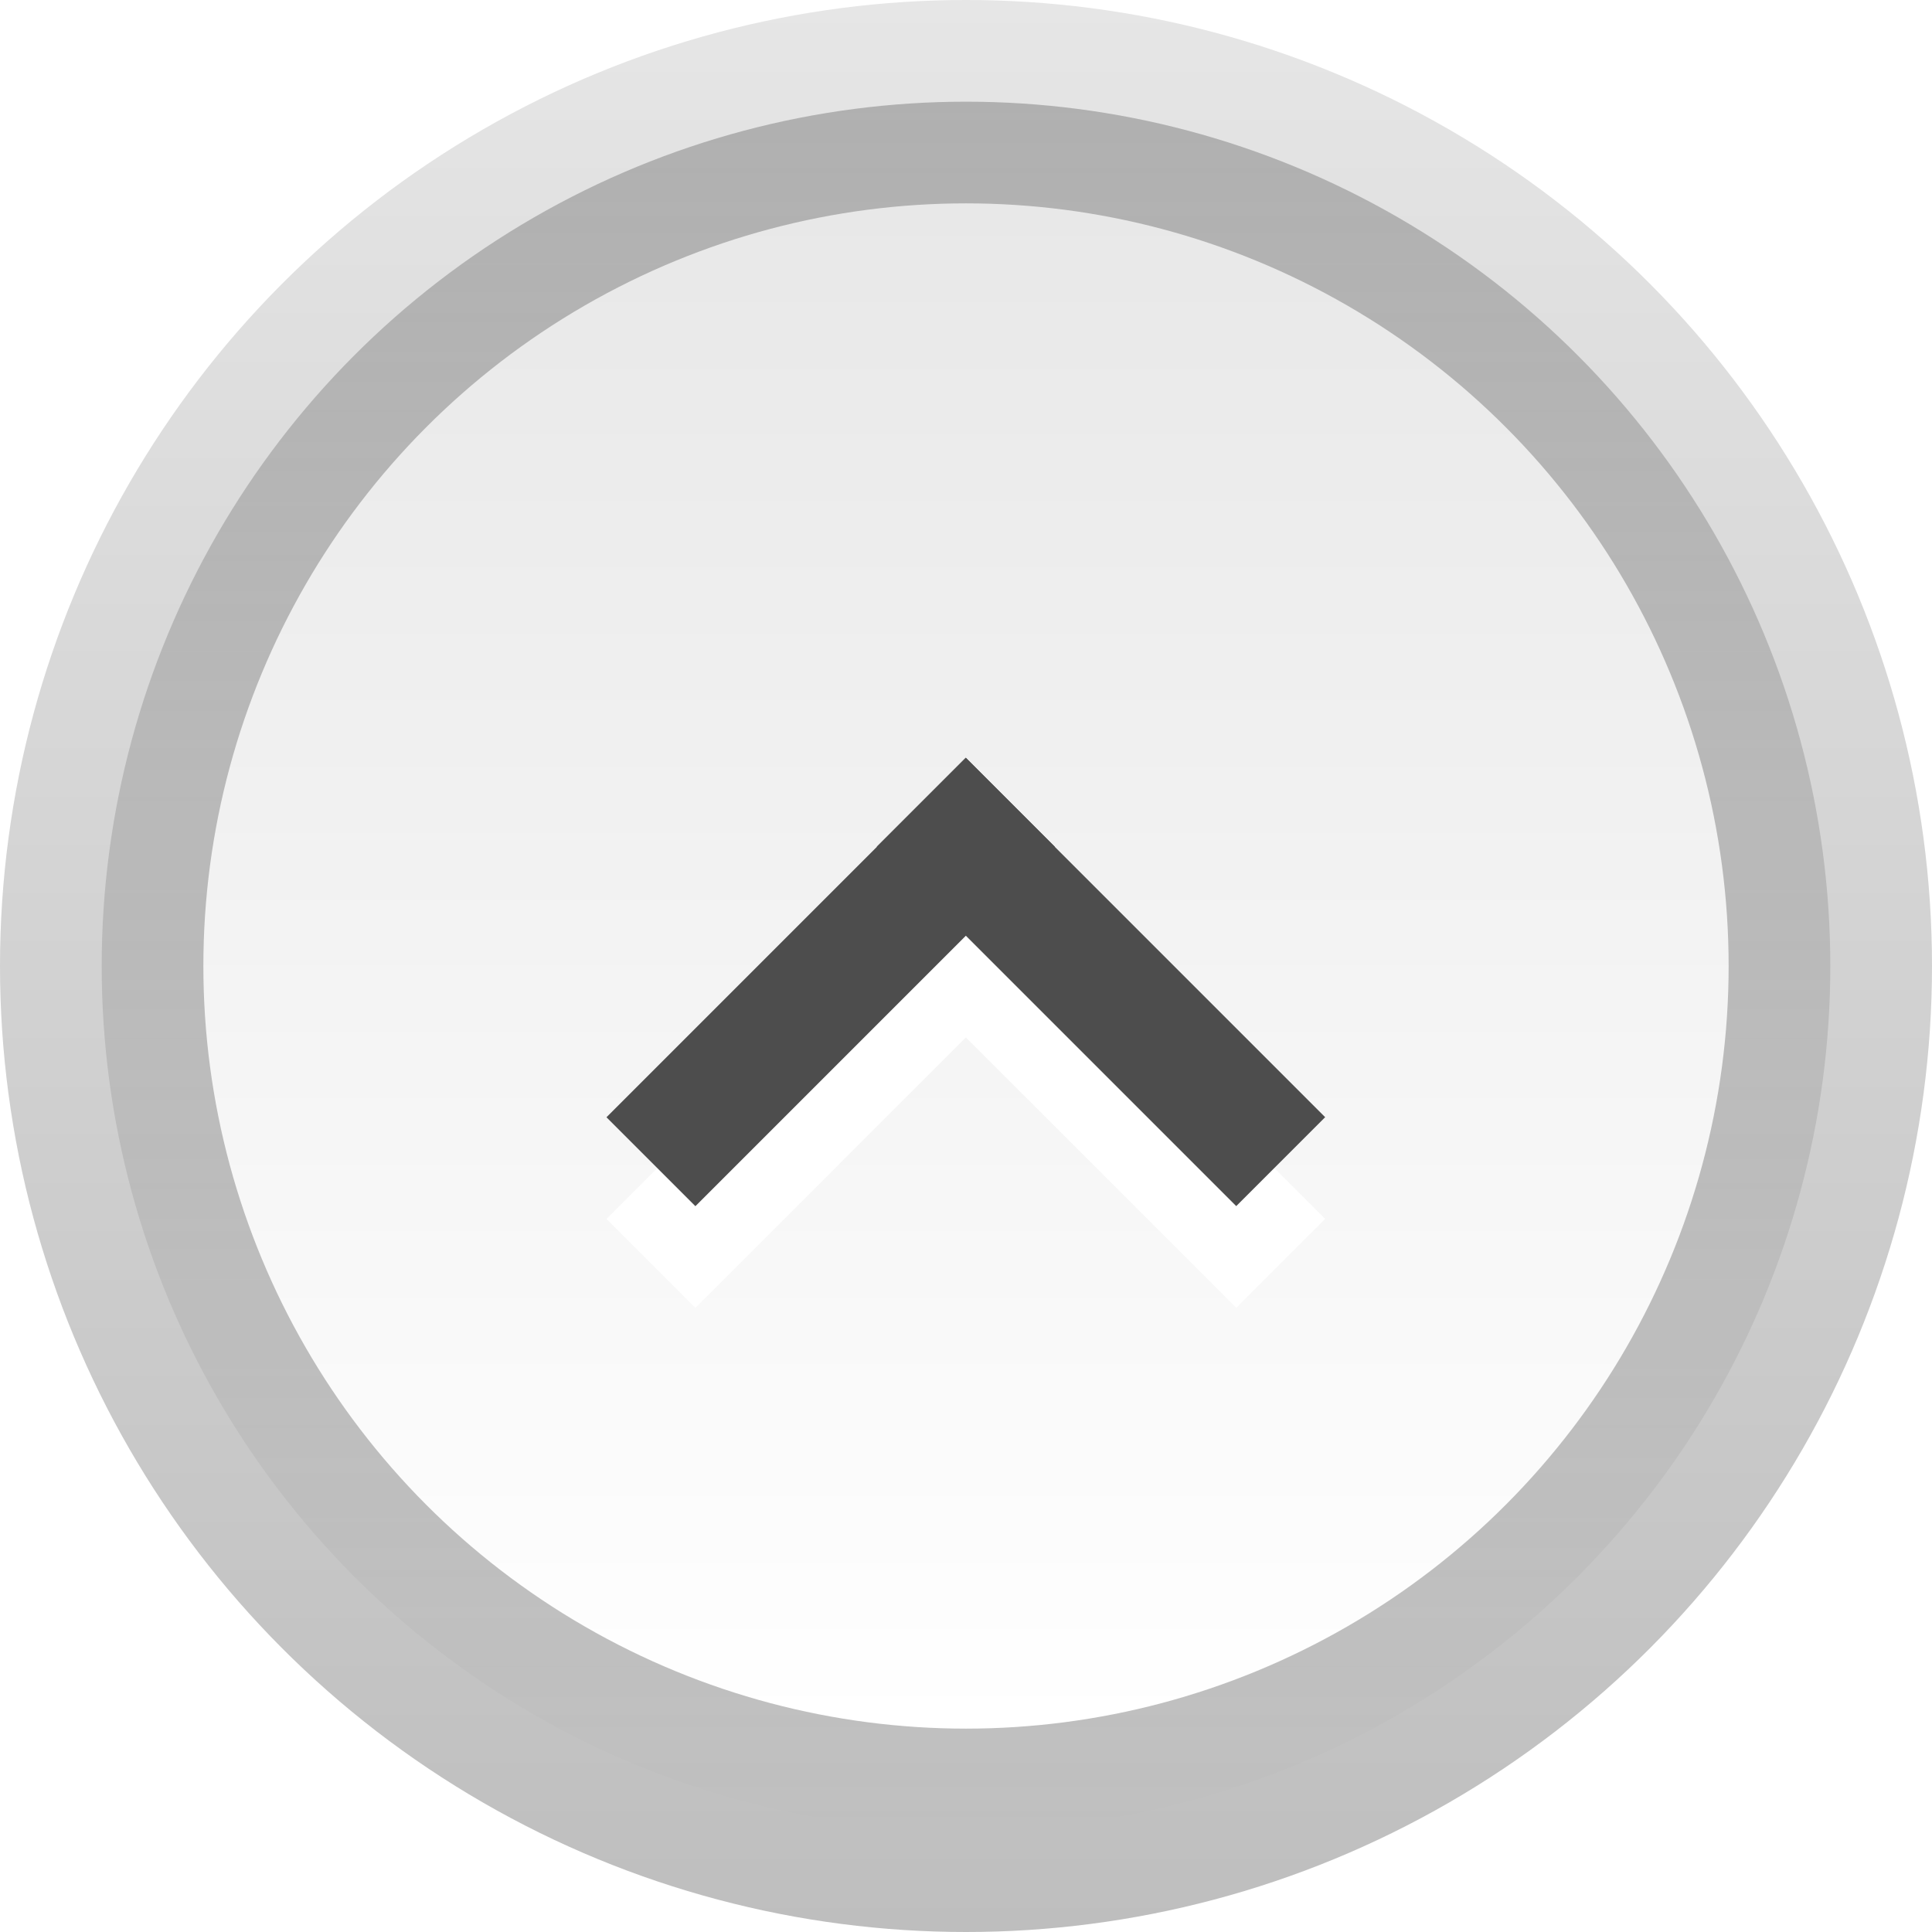 <?xml version="1.0" encoding="UTF-8" standalone="no"?>
<svg
   xmlns:dc="http://purl.org/dc/elements/1.1/"
   xmlns:cc="http://creativecommons.org/ns#"
   xmlns:rdf="http://www.w3.org/1999/02/22-rdf-syntax-ns#"
   xmlns:svg="http://www.w3.org/2000/svg"
   xmlns="http://www.w3.org/2000/svg"
   xmlns:xlink="http://www.w3.org/1999/xlink"
   version="1.1"
   id="svg2"
   height="19"
   width="19">
  <defs
     id="defs4">
    <linearGradient
       id="linearGradient3777">
      <stop
         style="stop-color:#000000;stop-opacity:0.227;"
         offset="0"
         id="stop3779" />
      <stop
         style="stop-color:#000000;stop-opacity:0;"
         offset="1"
         id="stop3781" />
    </linearGradient>
    <linearGradient
       id="linearGradient3767">
      <stop
         id="stop3769"
         offset="0"
         style="stop-color:#ffffff;stop-opacity:1;" />
      <stop
         id="stop3771"
         offset="1"
         style="stop-color:#e8e8e8;stop-opacity:1;" />
    </linearGradient>
    <linearGradient
       id="linearGradient3757">
      <stop
         id="stop3759"
         offset="0"
         style="stop-color:#bebebe;stop-opacity:1;" />
      <stop
         id="stop3761"
         offset="1"
         style="stop-color:#e6e6e6;stop-opacity:1;" />
    </linearGradient>
    <linearGradient
       gradientTransform="matrix(1.267,0,0,1.267,-4.333,-1055.429)"
       gradientUnits="userSpaceOnUse"
       y2="19"
       x2="13"
       y1="4"
       x1="13"
       id="linearGradient3763"
       xlink:href="#linearGradient3757" />
    <linearGradient
       gradientTransform="matrix(1.5,0,0,1.364,-8,-1056.544)"
       y2="17"
       x2="13.333"
       y1="6"
       x1="13.333"
       gradientUnits="userSpaceOnUse"
       id="linearGradient3797"
       xlink:href="#linearGradient3767" />
    <linearGradient
       gradientTransform="matrix(1.7,0,0,1.545,-10.6,-1058.635)"
       y2="6"
       x2="14.471"
       y1="17"
       x1="14.471"
       gradientUnits="userSpaceOnUse"
       id="linearGradient3801"
       xlink:href="#linearGradient3777" />
    <filter
       id="filter35"
       style="color-interpolation-filters:sRGB;">
      <feColorMatrix
         id="feColorMatrix31"
         result="color1"
         values="180"
         type="hueRotate" />
      <feColorMatrix
         id="feColorMatrix33"
         result="fbSourceGraphic"
         values="0 0 -1 0 1 0 -1 0 0 1 -1 0 0 0 1 -0.21 -0.72 -0.07 1.8 0 " />
      <feColorMatrix
         id="feColorMatrix37"
         values="0 0 0 -1 0 0 0 0 -1 0 0 0 0 -1 0 0 0 0 1 0"
         in="fbSourceGraphic"
         result="fbSourceGraphicAlpha" />
      <feColorMatrix
         in="fbSourceGraphic"
         result="color1"
         values="180"
         type="hueRotate"
         id="feColorMatrix39" />
      <feColorMatrix
         result="fbSourceGraphic"
         values="0 0 -1 0 1 0 -1 0 0 1 -1 0 0 0 1 -0.21 -0.72 -0.07 1.8 0 "
         id="feColorMatrix41" />
      <feColorMatrix
         id="feColorMatrix43"
         values="0 0 0 -1 0 0 0 0 -1 0 0 0 0 -1 0 0 0 0 1 0"
         in="fbSourceGraphic"
         result="fbSourceGraphicAlpha" />
      <feColorMatrix
         in="fbSourceGraphic"
         result="color1"
         values="180"
         type="hueRotate"
         id="feColorMatrix45" />
      <feColorMatrix
         result="color2"
         values="0 0 -1 0 1 0 -1 0 0 1 -1 0 0 0 1 -0.21 -0.72 -0.07 1.8 0 "
         id="feColorMatrix47" />
    </filter>
  </defs>
  <g
     transform="translate(-2,-1031.362)"
     id="layer1">
    <g
       style="filter:url(#filter35)"
       id="g4215">
      <circle
         r="9.5"
         cy="-1040.862"
         cx="11.5"
         style="fill:url(#linearGradient3763);fill-opacity:1;stroke:none;stroke-width:1.267"
         id="path2987"
         transform="scale(1,-1)" />
      <circle
         r="8.5"
         cy="-1040.862"
         cx="11.5"
         transform="scale(1,-1)"
         id="path3775"
         style="fill:url(#linearGradient3801);fill-opacity:1;stroke:none;stroke-width:1.621" />
      <circle
         r="7.5"
         cy="-1040.862"
         cx="11.5"
         style="fill:url(#linearGradient3797);fill-opacity:1;stroke:none;stroke-width:1.43"
         id="path3765"
         transform="scale(1,-1)" />
      <g
         transform="translate(0,4.1773256e-5)"
         id="g4084">
        <g
           style="fill:#ffffff"
           id="g4078"
           transform="matrix(1,0,0,-1,-0.84,2081.434)">
          <rect
             transform="matrix(0.707,-0.707,0.707,0.707,0,0)"
             y="744.136"
             x="-727.923"
             height="1.237"
             width="5"
             id="rect4080"
             style="fill:#ffffff;fill-opacity:1;stroke:none" />
          <rect
             style="fill:#ffffff;fill-opacity:1;stroke:none"
             id="rect4082"
             width="5"
             height="1.237"
             x="-745.374"
             y="726.684"
             transform="matrix(-0.707,-0.707,-0.707,0.707,0,0)" />
        </g>
        <g
           transform="matrix(1,0,0,-1,-0.84,2080.434)"
           id="g3044-3">
          <rect
             style="fill:#4d4d4d;fill-opacity:1;stroke:none"
             id="rect3040-8"
             width="5"
             height="1.237"
             x="-727.923"
             y="744.136"
             transform="matrix(0.707,-0.707,0.707,0.707,0,0)" />
          <rect
             transform="matrix(-0.707,-0.707,-0.707,0.707,0,0)"
             y="726.684"
             x="-745.374"
             height="1.237"
             width="5"
             id="rect3042-2"
             style="fill:#4d4d4d;fill-opacity:1;stroke:none" />
        </g>
      </g>
    </g>
  </g>
</svg>
